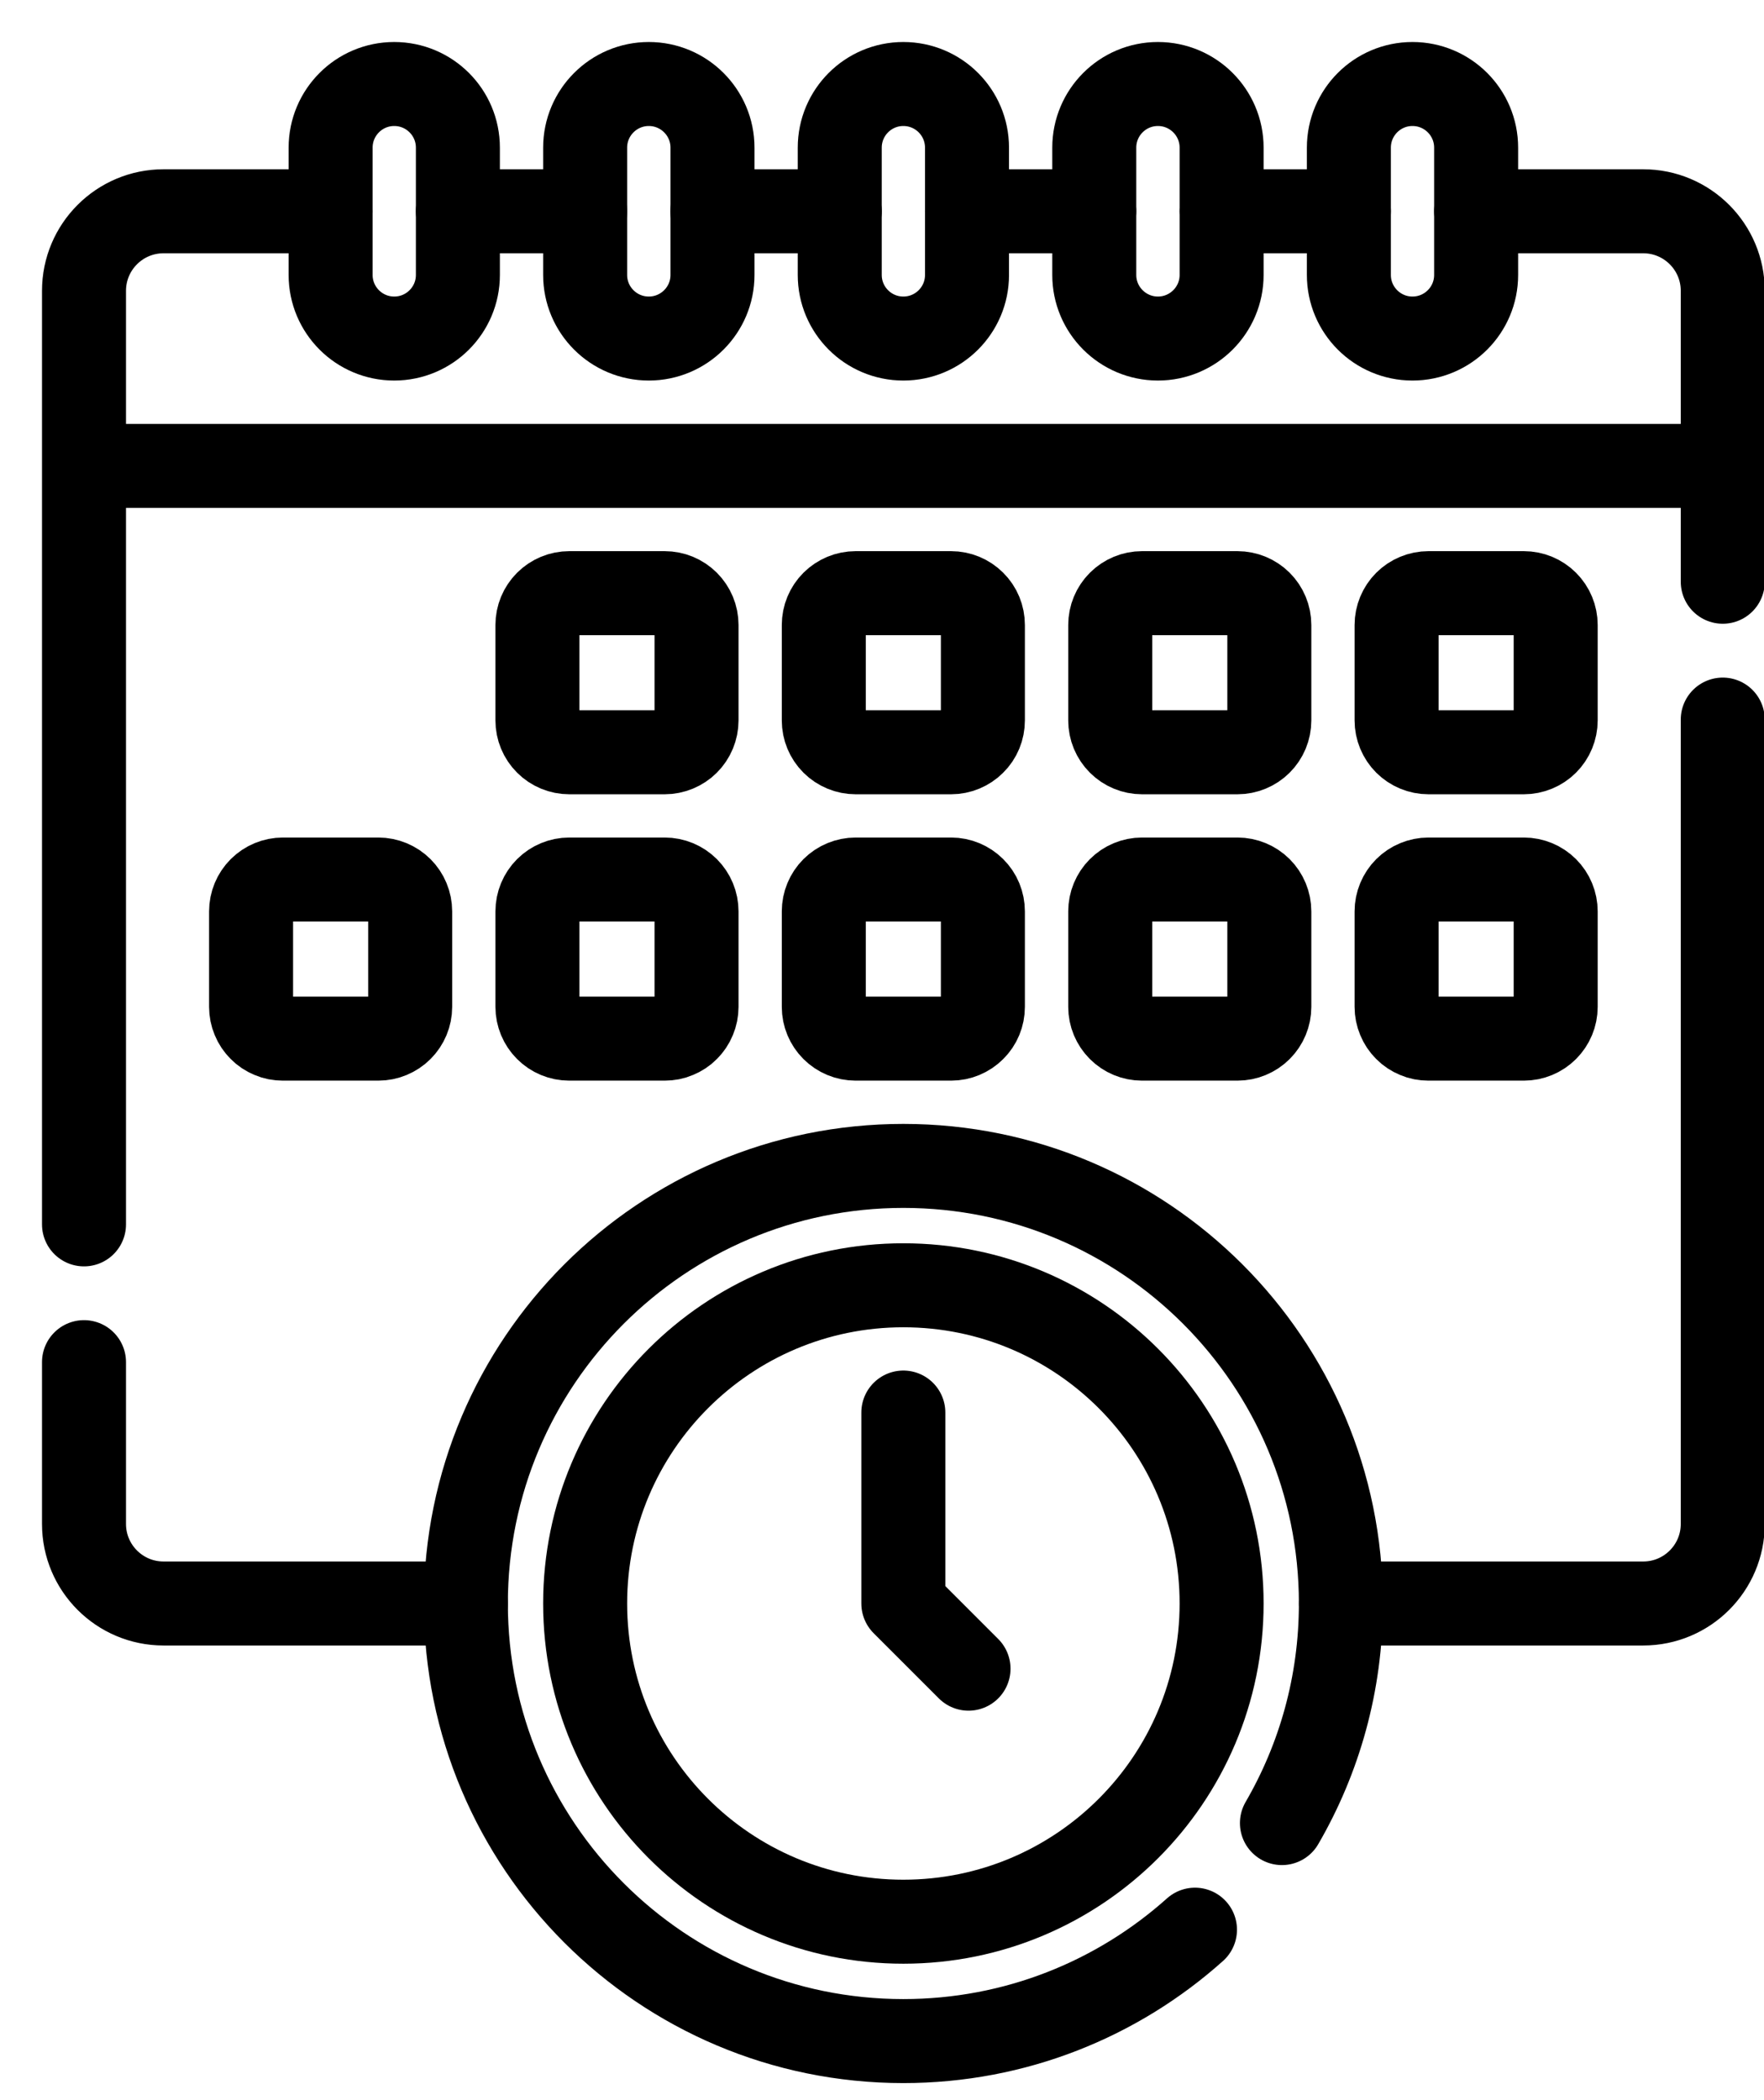 <svg width="21" height="25" viewBox="0 0 21 25" fill="none" xmlns="http://www.w3.org/2000/svg">
<path d="M10.754 4.03C10.336 4.03 9.997 3.691 9.997 3.273V1.758C9.997 1.339 10.336 1 10.754 1C11.173 1 11.512 1.339 11.512 1.758V3.273C11.512 3.691 11.173 4.03 10.754 4.03ZM13.785 4.03C13.367 4.03 13.027 3.691 13.027 3.273V1.758C13.027 1.339 13.366 1 13.785 1C14.203 1 14.543 1.339 14.543 1.758V3.273C14.543 3.691 14.203 4.03 13.785 4.03ZM16.815 4.03C16.397 4.03 16.058 3.691 16.058 3.273V1.758C16.058 1.339 16.397 1 16.815 1C17.234 1 17.573 1.339 17.573 1.758V3.273C17.573 3.691 17.234 4.03 16.815 4.03ZM7.724 4.03C8.142 4.03 8.482 3.691 8.482 3.273V1.758C8.482 1.339 8.142 1 7.724 1C7.306 1 6.966 1.339 6.966 1.758V3.273C6.966 3.691 7.305 4.03 7.724 4.03ZM4.693 4.03C5.112 4.03 5.451 3.691 5.451 3.273V1.758C5.451 1.339 5.112 1 4.693 1C4.275 1 3.936 1.339 3.936 1.758V3.273C3.936 3.691 4.275 4.03 4.693 4.03Z" stroke="black" stroke-miterlimit="10" stroke-linecap="round" stroke-linejoin="round"/>
<path d="M10.754 22.876C12.847 22.876 14.543 21.18 14.543 19.088C14.543 16.996 12.847 15.3 10.754 15.3C8.662 15.3 6.966 16.996 6.966 19.088C6.966 21.18 8.662 22.876 10.754 22.876Z" stroke="black" stroke-miterlimit="10" stroke-linecap="round" stroke-linejoin="round"/>
<path d="M15.261 21.702C15.707 20.934 15.963 20.041 15.963 19.088C15.963 16.211 13.631 13.879 10.754 13.879C7.878 13.879 5.546 16.211 5.546 19.088C5.546 21.965 7.878 24.297 10.754 24.297C12.088 24.297 13.304 23.796 14.226 22.971" stroke="black" stroke-miterlimit="10" stroke-linecap="round" stroke-linejoin="round"/>
<path d="M10.754 16.815V19.088L11.53 19.864M1 16.215V18.141C1 18.664 1.424 19.088 1.947 19.088H5.546M1 14.575V5.546M20.509 6.925V5.546M20.509 8.566V18.141C20.509 18.664 20.085 19.088 19.562 19.088H15.963M6.966 2.515H5.451M13.027 2.515H11.512M17.573 2.515H19.562C20.085 2.515 20.509 2.939 20.509 3.462V5.546H1V3.462C1 2.939 1.424 2.515 1.947 2.515H3.936M16.058 2.515H14.543M9.997 2.515H8.481M7.913 8.955H6.777C6.676 8.955 6.58 8.915 6.509 8.844C6.438 8.773 6.398 8.677 6.398 8.576V7.44C6.398 7.339 6.438 7.243 6.509 7.172C6.58 7.101 6.676 7.061 6.777 7.061H7.913C8.014 7.061 8.11 7.101 8.181 7.172C8.252 7.243 8.292 7.339 8.292 7.44V8.576C8.292 8.626 8.282 8.675 8.263 8.721C8.244 8.767 8.216 8.809 8.181 8.844C8.146 8.879 8.104 8.907 8.058 8.926C8.012 8.945 7.963 8.955 7.913 8.955ZM11.323 8.955H10.186C10.086 8.955 9.989 8.915 9.918 8.844C9.847 8.773 9.807 8.677 9.807 8.576V7.44C9.807 7.339 9.847 7.243 9.918 7.172C9.989 7.101 10.086 7.061 10.186 7.061H11.323C11.423 7.061 11.519 7.101 11.59 7.172C11.662 7.243 11.701 7.339 11.701 7.44V8.576C11.701 8.677 11.662 8.773 11.59 8.844C11.519 8.915 11.423 8.955 11.323 8.955ZM14.732 8.955H13.595C13.495 8.955 13.399 8.915 13.328 8.844C13.257 8.773 13.217 8.677 13.217 8.576V7.44C13.217 7.339 13.257 7.243 13.328 7.172C13.399 7.101 13.495 7.061 13.595 7.061H14.732C14.832 7.061 14.929 7.101 15 7.172C15.071 7.243 15.111 7.339 15.111 7.44V8.576C15.111 8.677 15.071 8.773 15 8.844C14.929 8.915 14.832 8.955 14.732 8.955ZM18.141 8.955H17.005C16.955 8.955 16.906 8.945 16.86 8.926C16.814 8.907 16.772 8.879 16.737 8.844C16.702 8.809 16.674 8.767 16.655 8.721C16.636 8.675 16.626 8.626 16.626 8.576V7.44C16.626 7.39 16.636 7.341 16.655 7.295C16.674 7.249 16.702 7.207 16.737 7.172C16.772 7.137 16.814 7.109 16.86 7.09C16.906 7.071 16.955 7.061 17.005 7.061H18.141C18.242 7.061 18.338 7.101 18.409 7.172C18.48 7.243 18.52 7.339 18.52 7.44V8.576C18.52 8.626 18.51 8.675 18.491 8.721C18.472 8.767 18.444 8.809 18.409 8.844C18.374 8.879 18.332 8.907 18.286 8.926C18.24 8.945 18.191 8.955 18.141 8.955ZM4.504 12.364H3.368C3.318 12.364 3.269 12.355 3.223 12.335C3.177 12.316 3.135 12.289 3.1 12.253C3.065 12.218 3.037 12.177 3.018 12.13C2.999 12.085 2.989 12.035 2.989 11.986V10.849C2.989 10.749 3.029 10.652 3.1 10.581C3.171 10.51 3.267 10.47 3.368 10.47H4.504C4.604 10.47 4.701 10.51 4.772 10.581C4.843 10.652 4.883 10.749 4.883 10.849V11.986C4.883 12.086 4.843 12.182 4.772 12.253C4.701 12.324 4.604 12.364 4.504 12.364ZM7.913 12.364H6.777C6.676 12.364 6.58 12.324 6.509 12.253C6.438 12.182 6.398 12.086 6.398 11.986V10.849C6.398 10.749 6.438 10.652 6.509 10.581C6.58 10.51 6.676 10.47 6.777 10.47H7.913C8.014 10.47 8.11 10.51 8.181 10.581C8.252 10.652 8.292 10.749 8.292 10.849V11.986C8.292 12.035 8.282 12.085 8.263 12.13C8.244 12.177 8.216 12.218 8.181 12.253C8.146 12.289 8.104 12.316 8.058 12.335C8.012 12.355 7.963 12.364 7.913 12.364ZM11.323 12.364H10.186C10.086 12.364 9.989 12.324 9.918 12.253C9.847 12.182 9.807 12.086 9.807 11.986V10.849C9.807 10.749 9.847 10.652 9.918 10.581C9.989 10.51 10.086 10.47 10.186 10.47H11.323C11.423 10.47 11.519 10.51 11.59 10.581C11.662 10.652 11.701 10.749 11.701 10.849V11.986C11.701 12.086 11.662 12.182 11.59 12.253C11.519 12.324 11.423 12.364 11.323 12.364ZM14.732 12.364H13.595C13.495 12.364 13.399 12.324 13.328 12.253C13.257 12.182 13.217 12.086 13.217 11.986V10.849C13.217 10.749 13.257 10.652 13.328 10.581C13.399 10.51 13.495 10.47 13.595 10.47H14.732C14.832 10.47 14.929 10.51 15 10.581C15.071 10.652 15.111 10.749 15.111 10.849V11.986C15.111 12.086 15.071 12.182 15 12.253C14.929 12.324 14.832 12.364 14.732 12.364ZM16.626 10.849V11.986C16.626 12.035 16.636 12.085 16.655 12.13C16.674 12.177 16.702 12.218 16.737 12.253C16.772 12.289 16.814 12.316 16.86 12.335C16.906 12.355 16.955 12.364 17.005 12.364H18.141C18.242 12.364 18.338 12.324 18.409 12.253C18.48 12.182 18.52 12.086 18.52 11.986V10.849C18.52 10.749 18.48 10.652 18.409 10.581C18.338 10.51 18.242 10.47 18.141 10.47H17.005C16.955 10.47 16.906 10.48 16.86 10.499C16.814 10.518 16.772 10.546 16.737 10.581C16.702 10.616 16.674 10.658 16.655 10.704C16.636 10.75 16.626 10.799 16.626 10.849Z" stroke="black" stroke-miterlimit="10" stroke-linecap="round" stroke-linejoin="round"/>
</svg>
